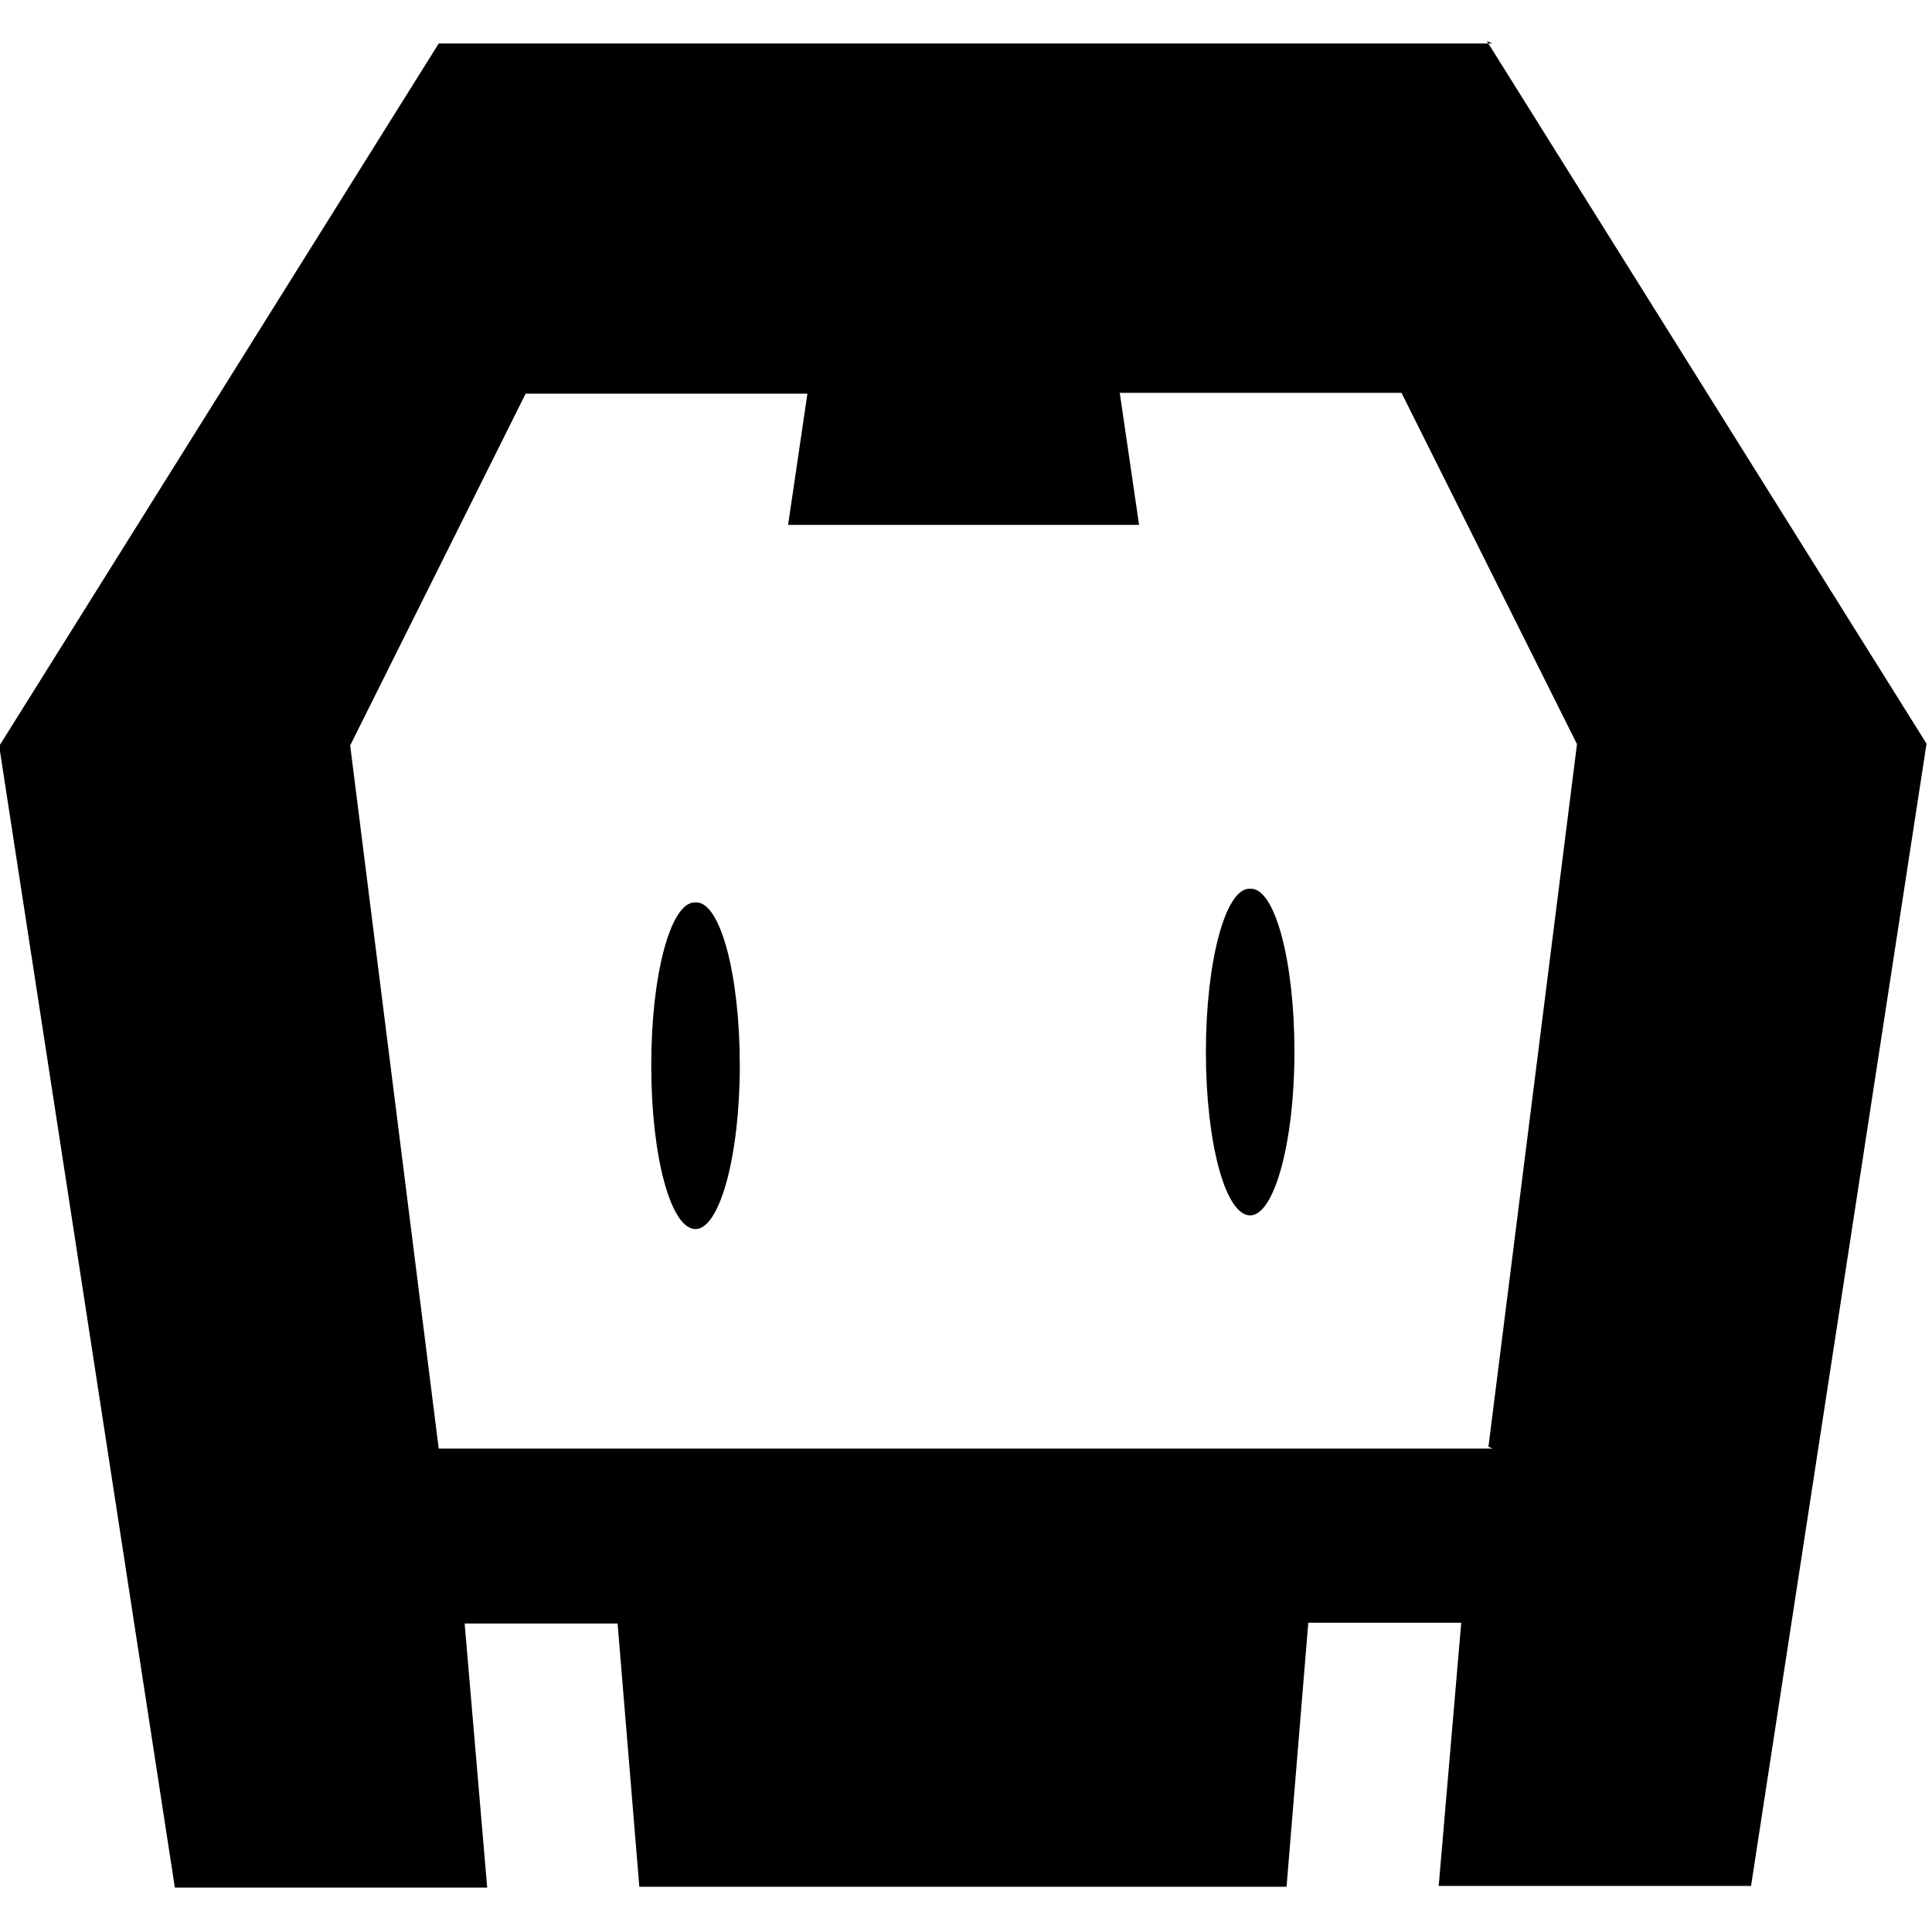 <svg viewBox="0 0 24 24" xmlns="http://www.w3.org/2000/svg"><path d="M18.54.54H5.45L-.01 9.268l2.182 14.18h3.88l-.28-3.28h1.9l.27 3.27h8.04l.27-3.28h1.9l-.28 3.27h3.88l2.18-14.19L18.47.51Zm0 17.455H5.45L4.35 9.26l2.18-4.37h3.5l-.24 1.63h4.36l-.24-1.64h3.5l2.18 4.364 -1.1 8.727Zm-3-6.955c.3 0 .54.9.54 2.029 0 1.12-.25 2.029-.55 2.029 -.31 0-.55-.91-.55-2.029 0-1.12.24-2.029.54-2.029Zm-6.89.17c.3 0 .54.9.54 2.029 0 1.12-.25 2.029-.55 2.029 -.31 0-.55-.91-.55-2.029 -.001-1.13.24-2.029.54-2.029Z"/></svg>